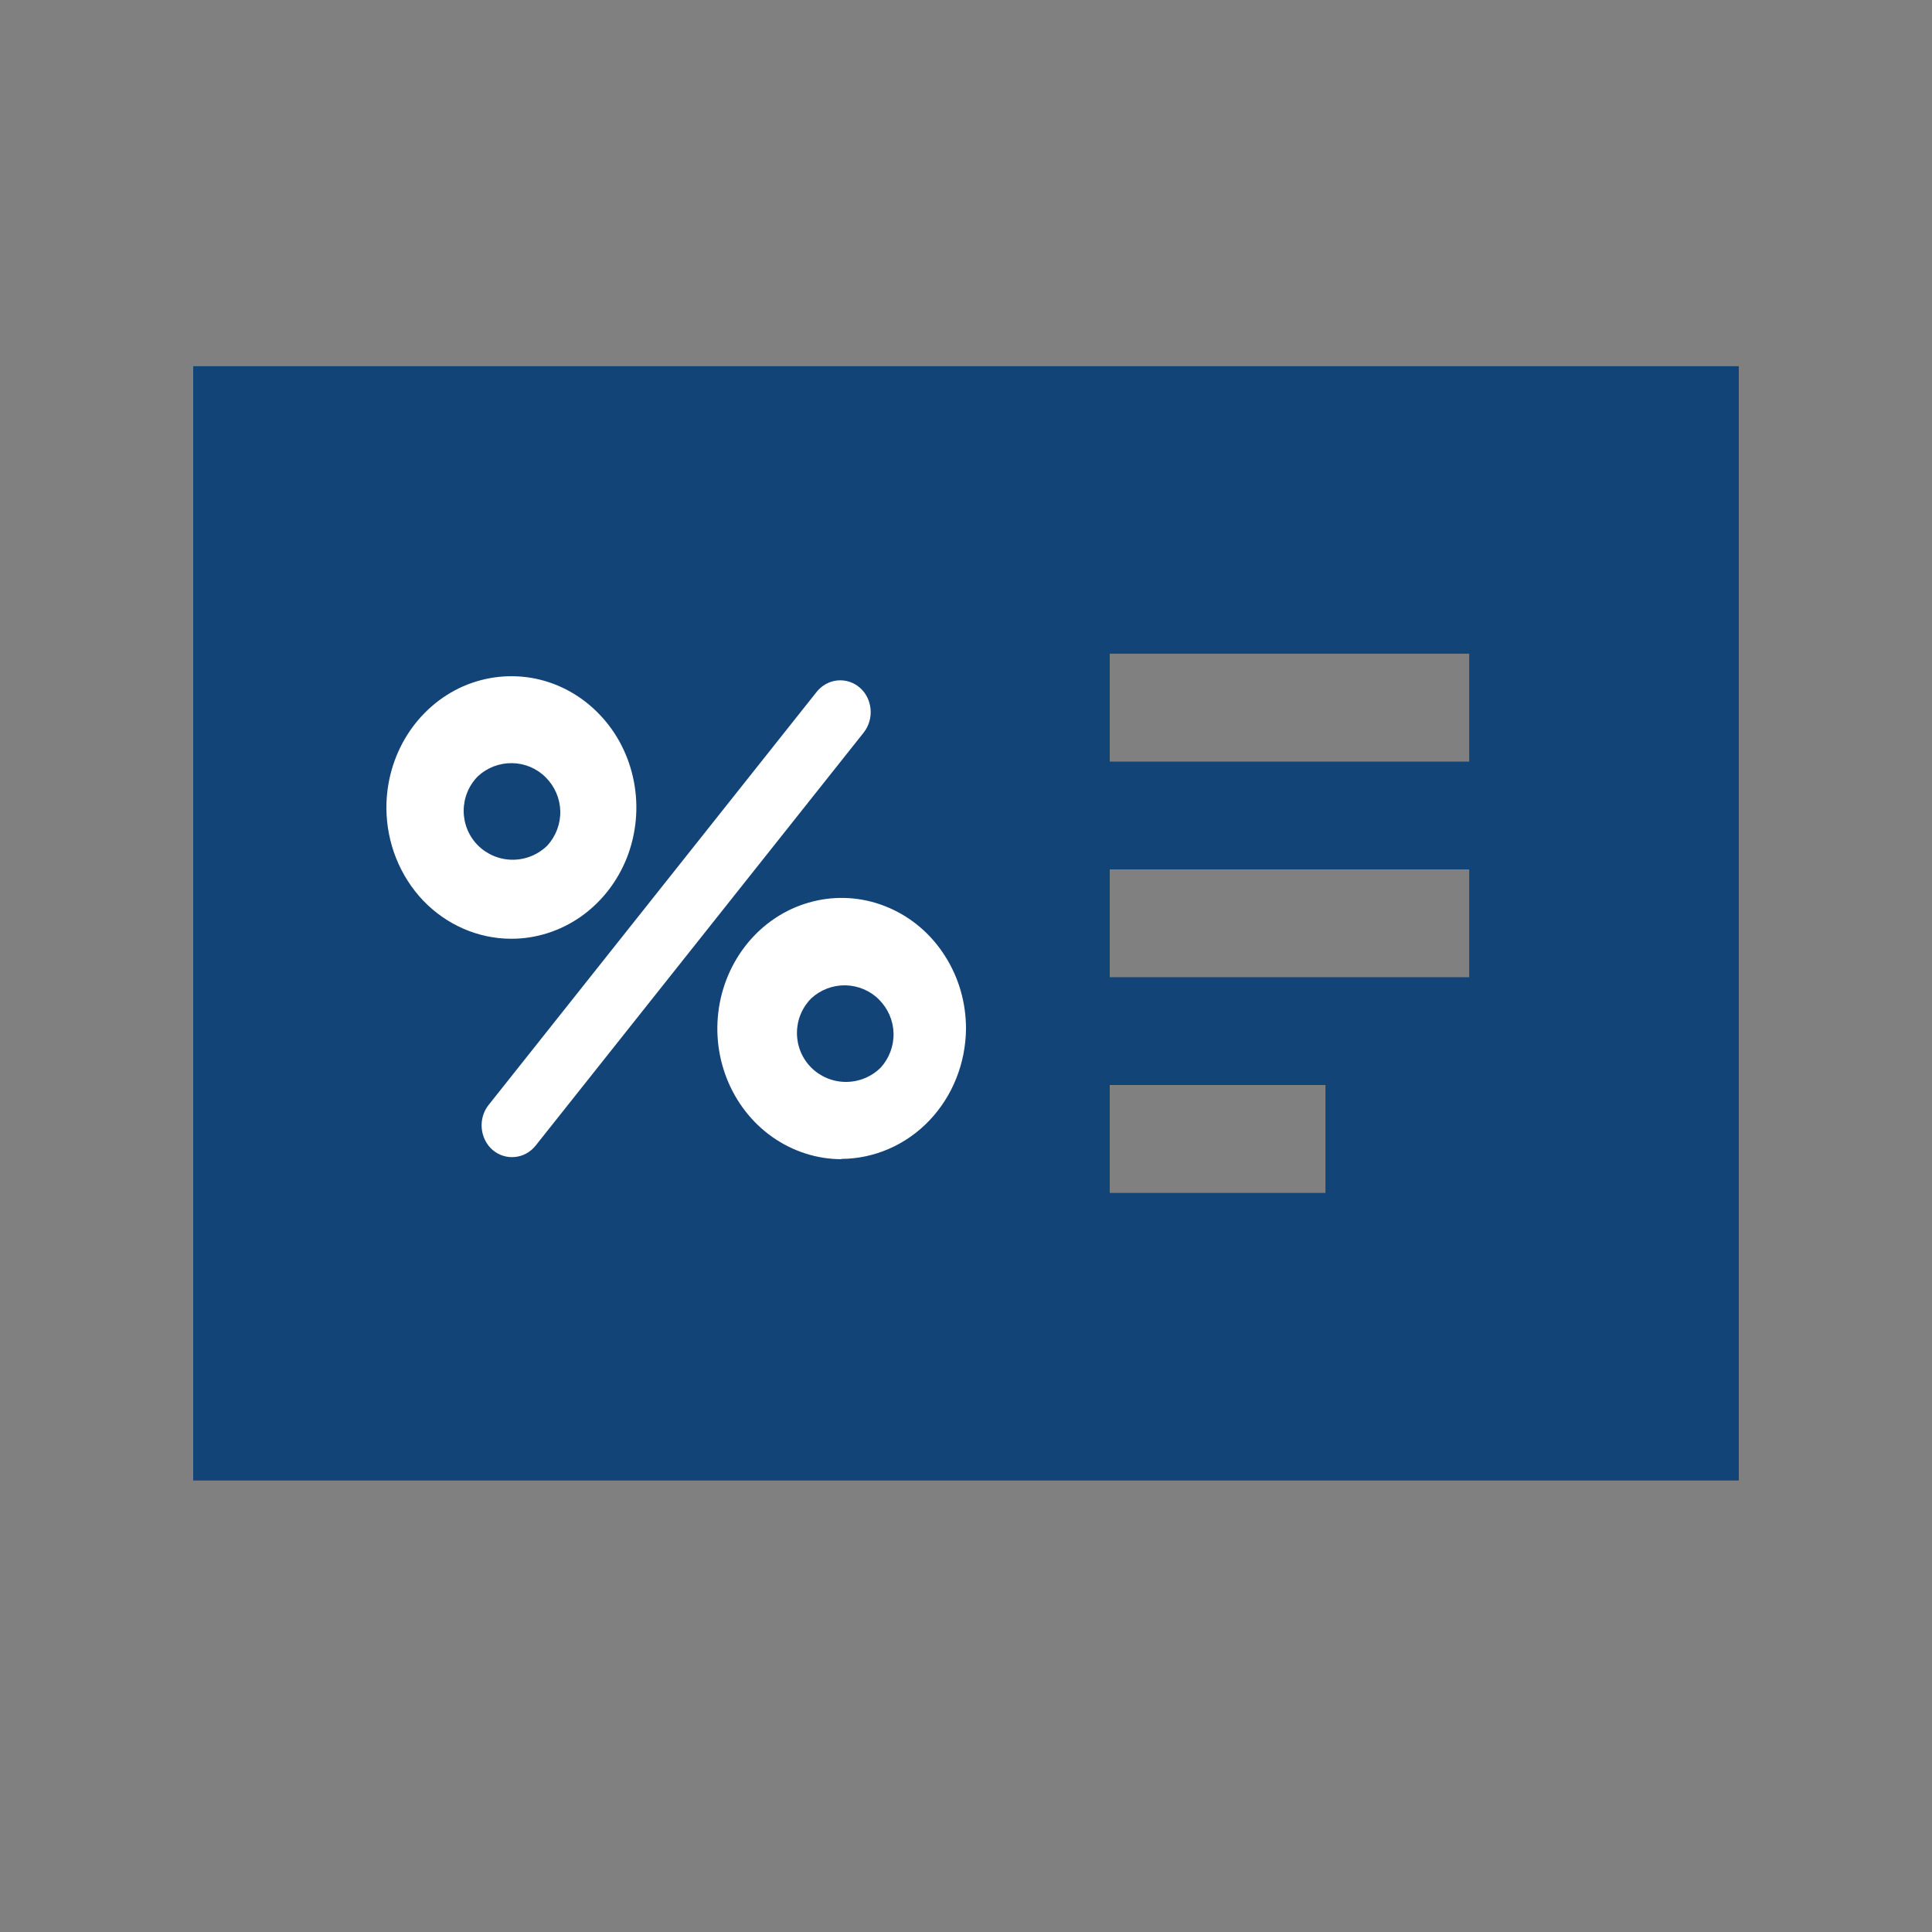 <svg width="20" height="20" viewBox="0 0 20 20" fill="none" xmlns="http://www.w3.org/2000/svg">
<rect x="0" y="0" width="20" height="20" fill="#808080" stroke="none"/>
<path d="M2 3.791V15.326H18V3.791H2ZM13.721 12.349H11.488V11.232H13.721V12.349ZM15.209 10.116H11.488V9H15.209V10.116ZM15.209 7.884H11.488V6.767H15.209V7.884Z" fill="#134478"/>
<path d="M4.215 7.609C4.074 7.833 3.999 8.097 4 8.366C4.002 8.725 4.139 9.069 4.381 9.323C4.624 9.576 4.952 9.718 5.294 9.718C5.55 9.718 5.8 9.638 6.013 9.489C6.226 9.339 6.392 9.126 6.49 8.878C6.587 8.629 6.613 8.355 6.562 8.091C6.512 7.828 6.388 7.585 6.206 7.396C6.025 7.206 5.794 7.077 5.542 7.025C5.291 6.974 5.03 7.002 4.794 7.105C4.558 7.209 4.356 7.385 4.215 7.609Z" fill="white"/>
<path d="M4.987 11.681C4.995 11.768 5.035 11.848 5.099 11.904C5.164 11.959 5.247 11.986 5.331 11.977C5.414 11.969 5.491 11.927 5.545 11.859L8.942 7.582C8.995 7.514 9.02 7.427 9.012 7.34C9.004 7.253 8.964 7.173 8.9 7.118C8.835 7.062 8.752 7.036 8.669 7.044C8.586 7.052 8.509 7.094 8.455 7.161L5.057 11.44C5.004 11.507 4.979 11.594 4.987 11.681Z" fill="white"/>
<path d="M7.995 11.77C8.207 11.919 8.455 11.999 8.71 12L8.71 11.997C9.051 11.995 9.378 11.853 9.619 11.601C9.861 11.348 9.997 11.006 10 10.648C10 10.38 9.925 10.119 9.783 9.897C9.642 9.674 9.441 9.501 9.206 9.399C8.971 9.296 8.712 9.269 8.463 9.321C8.213 9.373 7.984 9.501 7.804 9.69C7.624 9.879 7.501 10.12 7.451 10.382C7.401 10.644 7.426 10.916 7.523 11.163C7.62 11.41 7.784 11.621 7.995 11.77Z" fill="white"/>
<path d="M8.25 10.694C8.25 10.559 8.303 10.43 8.398 10.335C8.494 10.246 8.621 10.198 8.752 10.2C8.883 10.203 9.008 10.255 9.1 10.348C9.193 10.441 9.247 10.566 9.25 10.697C9.253 10.828 9.205 10.955 9.117 11.052C9.021 11.147 8.892 11.2 8.757 11.2C8.623 11.2 8.494 11.147 8.398 11.052C8.303 10.957 8.25 10.828 8.25 10.694Z" fill="#134478"/>
<path d="M4.8 8.394C4.8 8.259 4.853 8.13 4.948 8.035C5.044 7.946 5.171 7.898 5.302 7.9C5.433 7.902 5.558 7.955 5.65 8.048C5.743 8.141 5.797 8.266 5.8 8.397C5.803 8.528 5.755 8.655 5.667 8.752C5.571 8.847 5.442 8.9 5.307 8.9C5.173 8.9 5.044 8.847 4.948 8.752C4.853 8.657 4.8 8.528 4.8 8.394Z" fill="#134478"/>
</svg>
